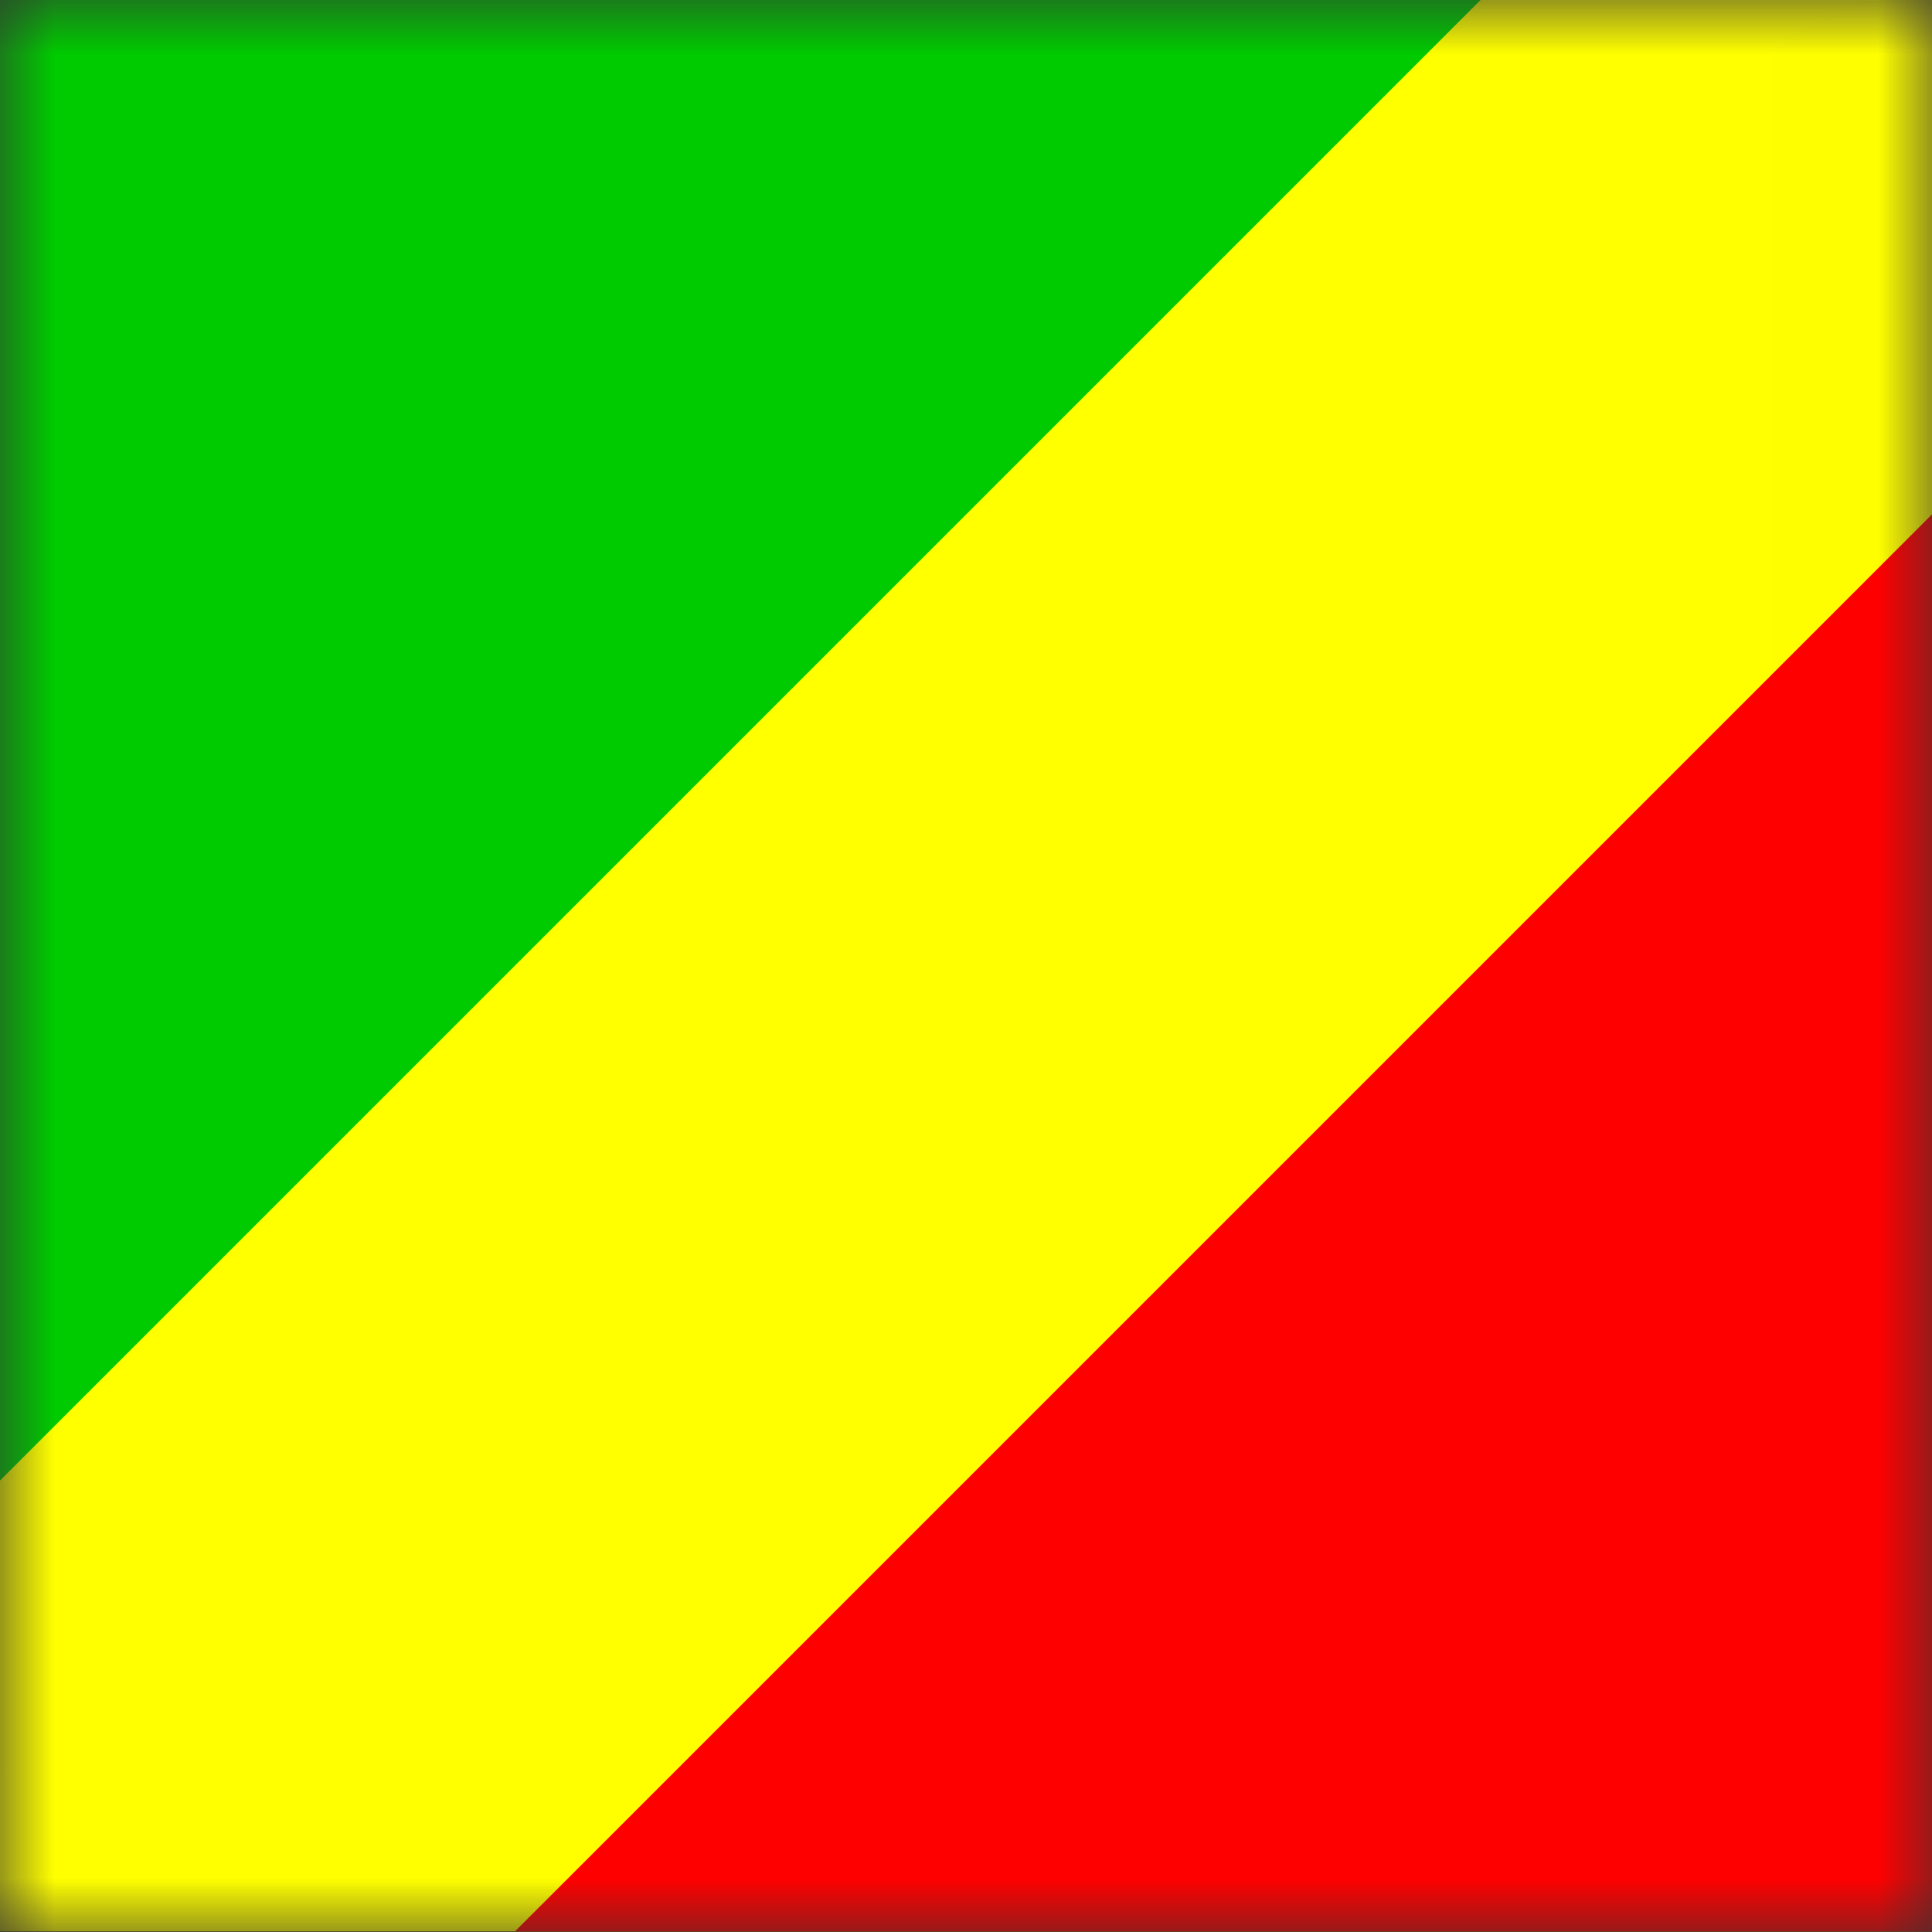 <svg width="18" height="18" viewBox="0 0 18 18" fill="none" xmlns="http://www.w3.org/2000/svg">
<rect x="0" y="0" width="18" height="18" fill="#333333" stroke="none"/>
<g id="cg" clip-path="url(#clip0_186_6362)">
<g id="Clip path group">
<mask id="mask0_186_6362" style="mask-type:luminance" maskUnits="userSpaceOnUse" x="-1" y="0" width="19" height="18">
<g id="cg-a">
<path id="Vector" d="M-0.004 0H17.995V17.995H-0L-0.004 0Z" fill="white"/>
</g>
</mask>
<g mask="url(#mask0_186_6362)">
<g id="Group">
<path id="Vector_2" fill-rule="evenodd" clip-rule="evenodd" d="M-4.201 0H22.792V17.995H-4.201V0Z" fill="#FFFF00"/>
<path id="Vector_3" fill-rule="evenodd" clip-rule="evenodd" d="M-4.201 0V17.995L13.794 0H-4.201Z" fill="#00CA00"/>
<path id="Vector_4" fill-rule="evenodd" clip-rule="evenodd" d="M4.797 17.995H22.792V0L4.797 17.995Z" fill="#FF0000"/>
</g>
</g>
</g>
</g>
<defs>
<clipPath id="clip0_186_6362">
<rect width="18" height="18" fill="white"/>
</clipPath>
</defs>
</svg>
